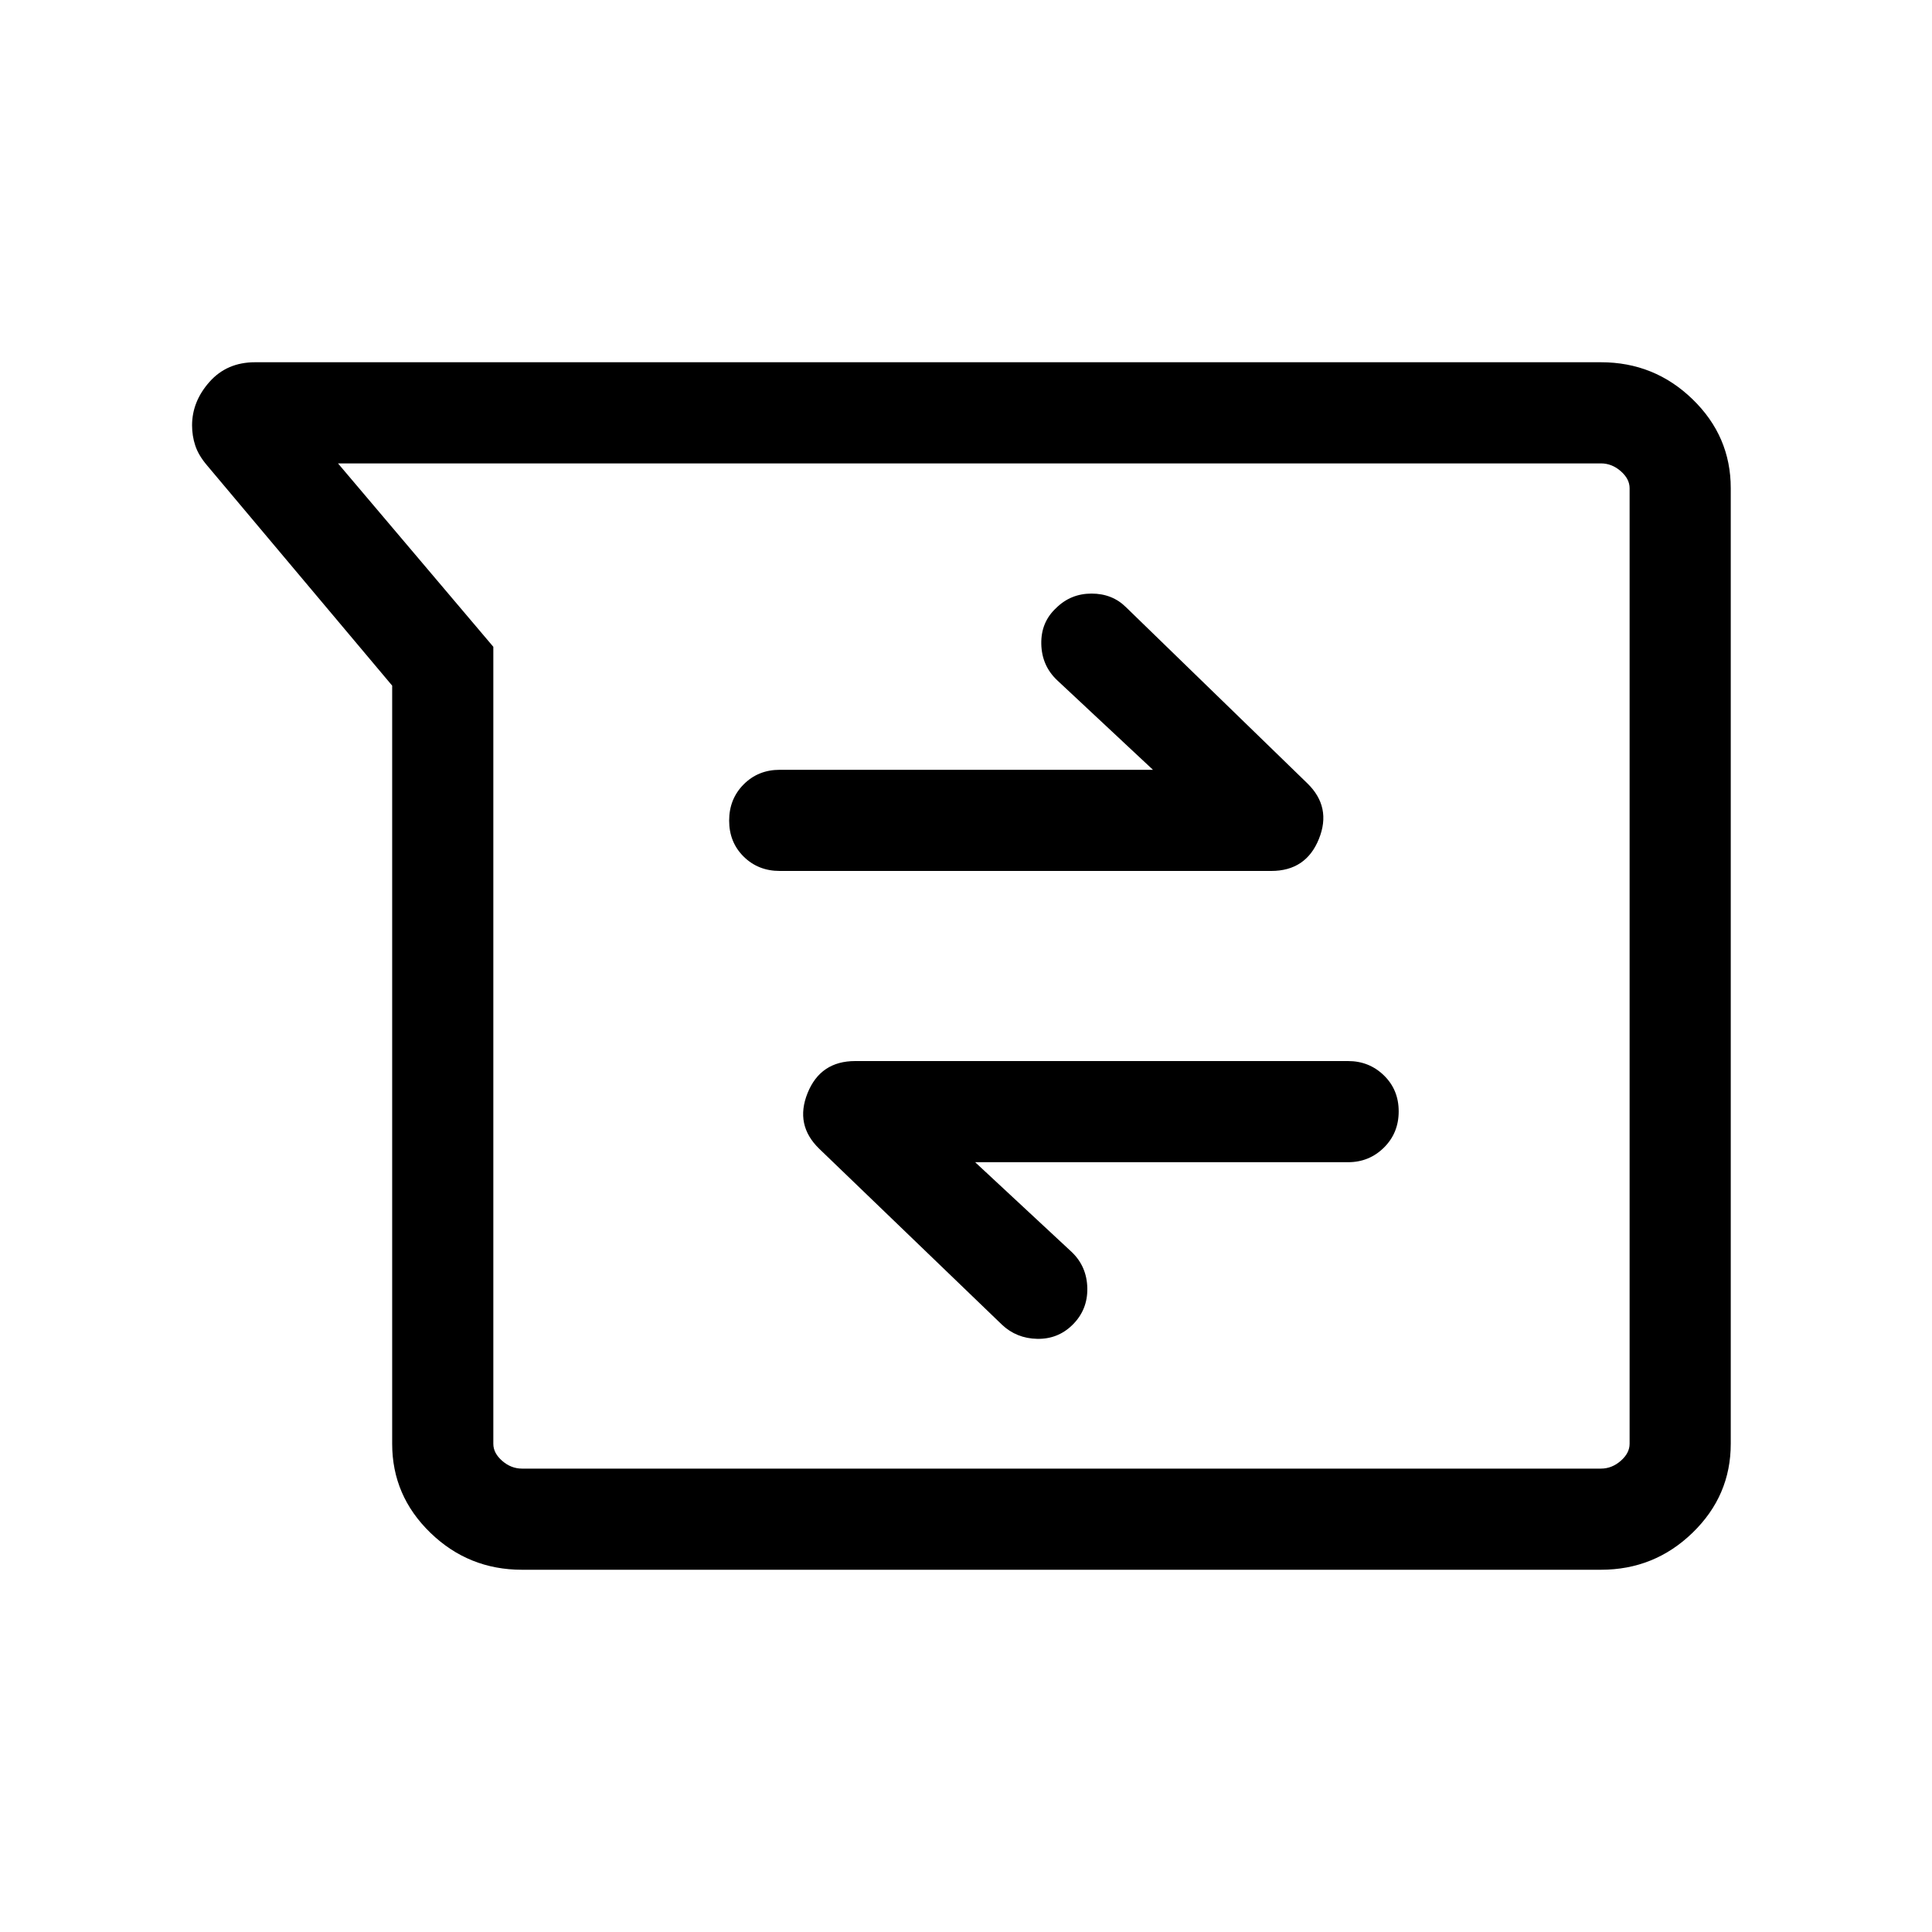 <svg xmlns="http://www.w3.org/2000/svg" viewBox="0 -960 960 960" width="32" height="32"><path d="M259.36-180q-26.56 0-45.52-18.39-18.97-18.39-18.97-44.18v-376.74l-92.02-109.48q-4.21-4.95-5.81-9.78-1.6-4.82-1.6-10.07 0-11.85 8.65-21.6 8.65-9.76 22.63-9.76h668.79q26.56 0 45.52 18.39Q860-743.22 860-717.43v474.86q0 25.79-18.97 44.18Q822.07-180 795.51-180H259.36Zm-91.41-549.74 77.18 91.13v396.04q0 4.62 4.42 8.47 4.42 3.84 9.81 3.84h536.15q5.39 0 9.81-3.84 4.42-3.85 4.42-8.47v-474.86q0-4.62-4.42-8.47-4.42-3.84-9.81-3.84H167.95Zm316.59 347.23h185.33q10.45 0 17.79-7.25t7.34-18q0-10.75-7.34-17.88-7.34-7.13-17.79-7.13h-244.9q-17.27 0-23.68 15.89-6.42 15.88 5.79 27.7l90.79 87.41q7.23 6.82 17.5 7.03 10.27.2 17.5-6.9 7.62-7.49 7.41-18.28-.21-10.8-7.82-18.03l-47.92-44.56Zm88.36-194.98H387.44q-10.7 0-17.92 7.25-7.21 7.25-7.21 18t7.21 17.88q7.22 7.13 17.92 7.13h244.23q17.27 0 23.68-15.89 6.42-15.88-5.79-27.7l-90-87.41q-6.85-6.82-17.18-6.82t-17.56 7.15q-7.61 7.03-7.41 17.82.21 10.8 7.82 18.03l47.67 44.56ZM489.18-480Z"/></svg>